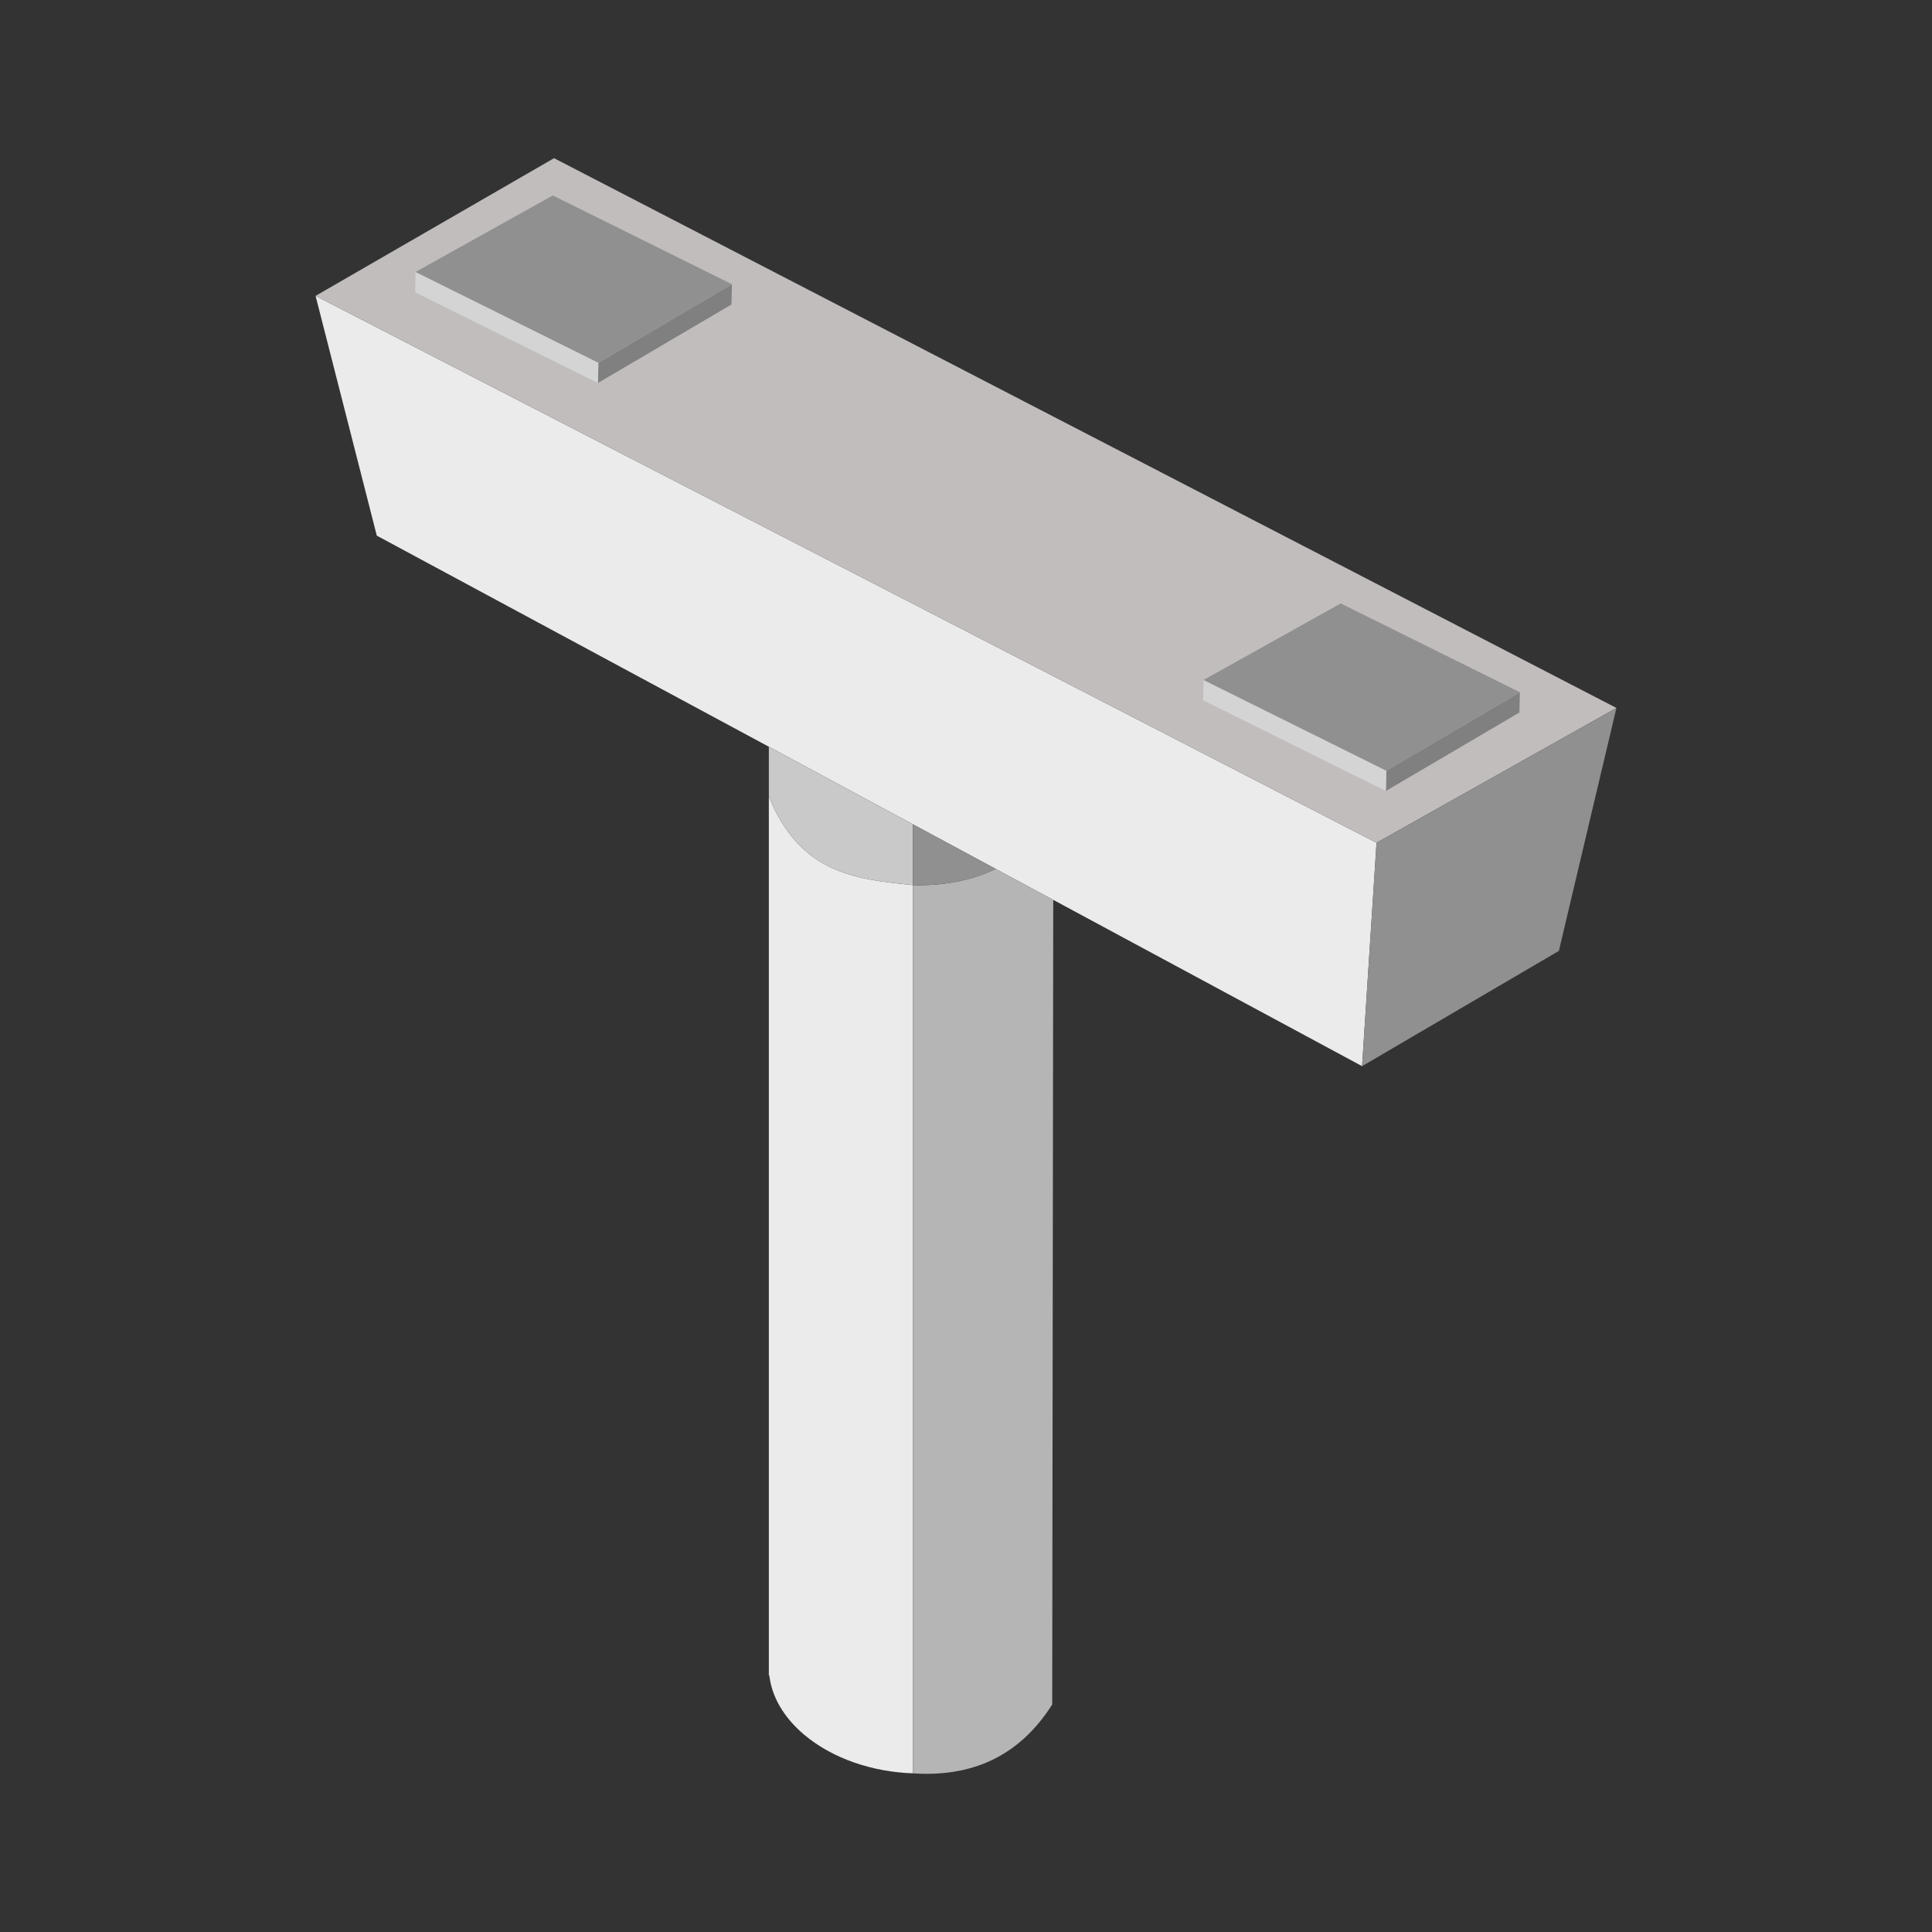 <svg xmlns="http://www.w3.org/2000/svg" xml:space="preserve" fill-rule="evenodd" stroke-linejoin="round" stroke-miterlimit="2" clip-rule="evenodd" viewBox="0 0 64 64">
  <rect x="0" y="0" width="64" height="64" fill="#333333" stroke="none"/>
  <g id="grey">
    <path fill="#ebebeb" d="M30.242 58.744c-1.324-.044-2.649-.48-3.595-1.273-.698-.586-1.082-1.277-1.162-1.967h-.016V26.39c1.034 2.535 2.837 2.735 4.773 2.931v29.423Zm15.357-30.826-.478 7.4-32.639-17.574-2.028-7.943 35.145 18.117Z"/>
    <path fill="#b5b5b5" d="m32.985 28.784 1.905 1.025-.034 26.655c-1.111 1.746-2.691 2.409-4.614 2.28V29.321c.963.032 1.927-.143 2.743-.537Z"/>
    <path fill="#c9c9c9" d="M30.242 27.307v2.014c-1.936-.196-3.739-.396-4.773-2.931v-1.653l4.773 2.57Z"/>
    <path fill="#c2bdbd" d="m53.546 23.452-7.947 4.466L10.454 9.801l7.9-4.561 35.192 18.212Z"/>
    <path fill="#808080" d="m45.908 26.203.016-.672 4.424-2.6-.016.672-4.424 2.6ZM19.806 12.688l.016-.672 4.424-2.6-.016.672-4.424 2.6Z"/>
    <path fill="#d4d4d4" d="m39.869 22.525 6.055 3.006-.016.672-6.055-3.006.016-.672ZM13.767 9.009l6.055 3.007-.016.672-6.055-3.006.016-.673Z"/>
    <path fill="#909090" d="m30.242 27.307 2.743 1.477c-.816.394-1.78.569-2.743.537v-2.014Zm23.304-3.855L51.64 31.5l-6.519 3.818.478-7.4 7.947-4.466Zm-9.132-3.463 5.934 2.942-4.424 2.6-6.055-3.006 4.545-2.536ZM18.312 6.474l5.934 2.942-4.424 2.6-6.055-3.007 4.545-2.535Z"/>
  </g>
</svg>
